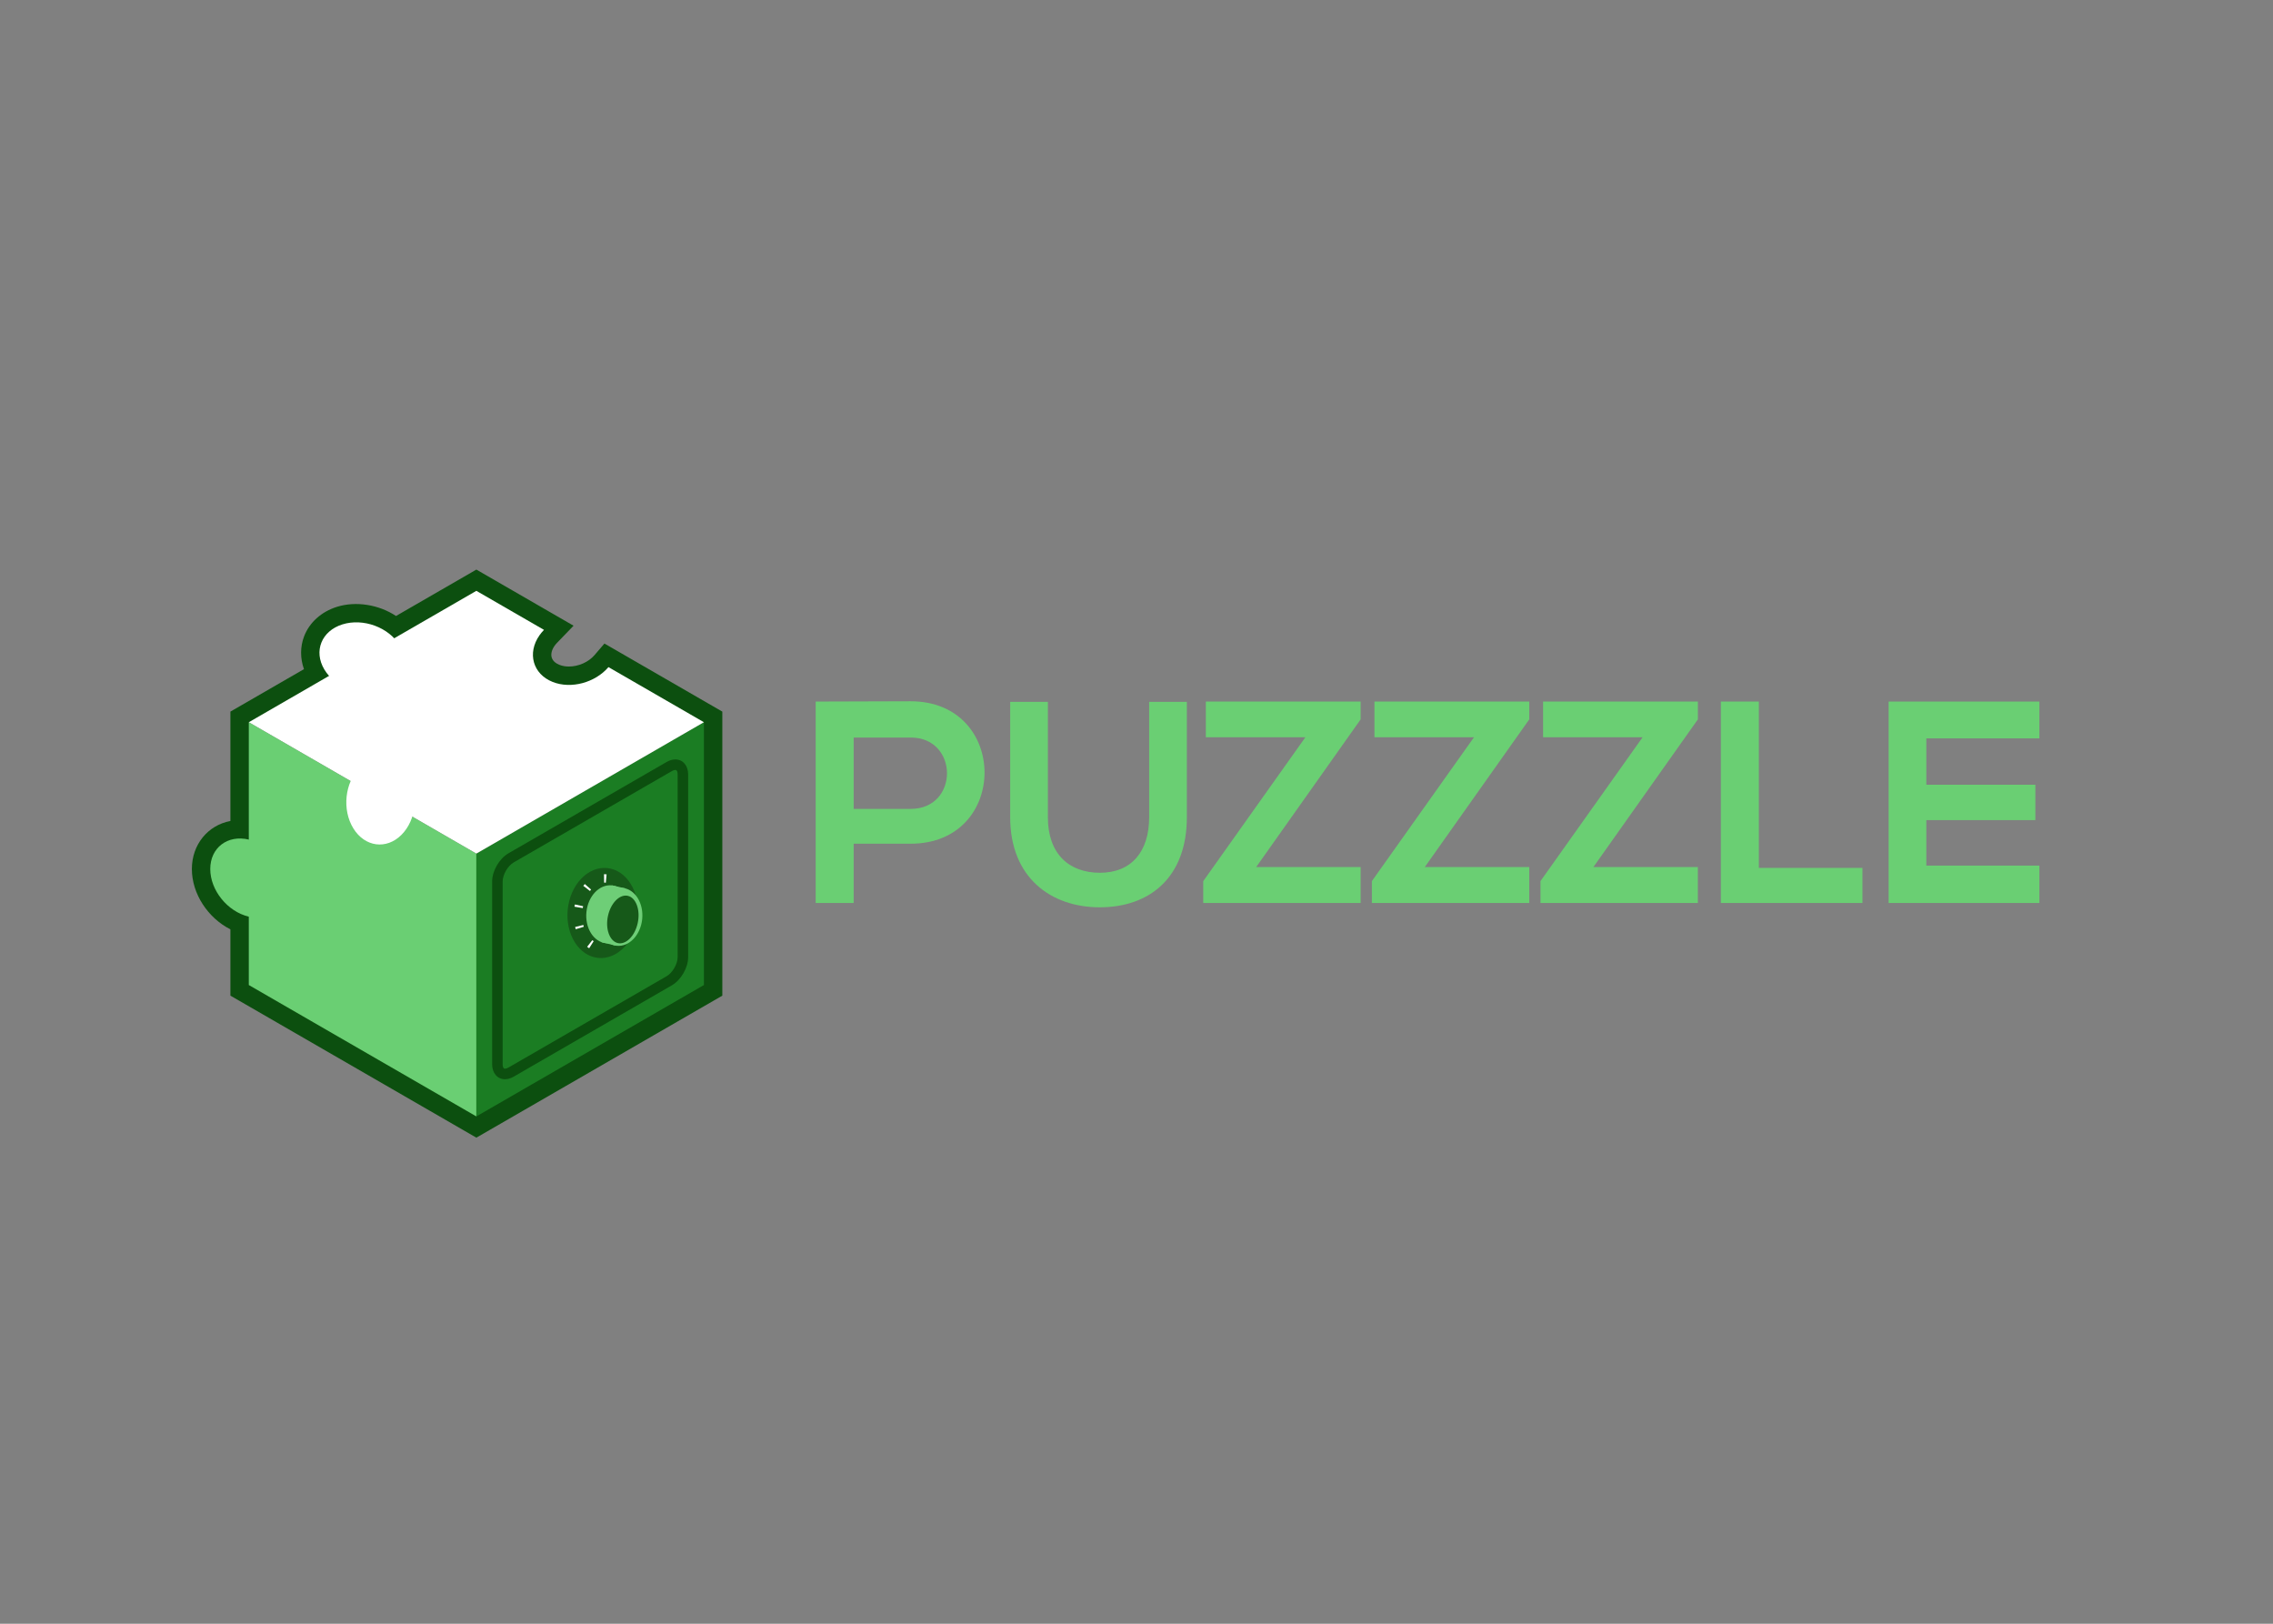 <?xml version="1.0" encoding="UTF-8" standalone="no"?>
<!-- Created with Inkscape (http://www.inkscape.org/) -->

<svg
   xmlns:dc="http://purl.org/dc/elements/1.1/"
   xmlns:cc="http://creativecommons.org/ns#"
   xmlns:rdf="http://www.w3.org/1999/02/22-rdf-syntax-ns#"
   xmlns:svg="http://www.w3.org/2000/svg"
   xmlns="http://www.w3.org/2000/svg"
   xmlns:sodipodi="http://sodipodi.sourceforge.net/DTD/sodipodi-0.dtd"
   xmlns:inkscape="http://www.inkscape.org/namespaces/inkscape"
   width="210mm"
   height="150mm"
   viewBox="0 0 210 150"
   version="1.1"
   id="svg8"
   sodipodi:docname="puzzzle2.svg"
   inkscape:version="0.92.3 (2405546, 2018-03-11)">
  <rect x="0" y="0" width="210" height="150" fill="#808080" stroke="none"/>
  <defs
     id="defs2">
    <clipPath
       id="clipPath26"
       clipPathUnits="userSpaceOnUse">
      <path
         inkscape:connector-curvature="0"
         id="path24"
         d="M 0,459 H 679 V 0 H 0 Z" />
    </clipPath>
  </defs>
  <sodipodi:namedview
     id="base"
     pagecolor="#ffffff"
     bordercolor="#666666"
     borderopacity="1.0"
     inkscape:pageopacity="0.0"
     inkscape:pageshadow="2"
     inkscape:zoom="0.49497475"
     inkscape:cx="687.78592"
     inkscape:cy="102.4045"
     inkscape:document-units="mm"
     inkscape:current-layer="g20"
     showgrid="false"
     inkscape:window-width="1920"
     inkscape:window-height="1001"
     inkscape:window-x="-9"
     inkscape:window-y="-9"
     inkscape:window-maximized="1" />
  <g
     inkscape:label="Layer 1"
     inkscape:groupmode="layer"
     id="layer1"
     transform="translate(0,-147)">
    <g
       id="g20"
       transform="matrix(0.353,0,0,-0.353,-13.085,202.426)">
      <g
         transform="translate(260.493,-54.672)"
         id="g32">
        <path
           inkscape:connector-curvature="0"
           id="path34"
           style="fill:#6acf73;fill-opacity:1;fill-rule:nonzero;stroke:none"
           d="m 0,0 h 14.91 c 12.725,0 12.65,18.676 0,18.676 H 0 Z M 14.91,-9.111 H 0 V -24.624 H -9.94 V 28.09 c 8.282,0 16.567,0.075 24.85,0.075 25.755,0 25.83,-37.276 0,-37.276" />
      </g>
      <g
         transform="translate(347.698,-26.657)"
         id="g36">
        <path
           inkscape:connector-curvature="0"
           id="path38"
           style="fill:#6acf73;fill-opacity:1;fill-rule:nonzero;stroke:none"
           d="m 0,0 v -30.197 c 0,-15.588 -9.563,-23.572 -22.818,-23.572 -12.651,0 -23.421,7.681 -23.421,23.572 V 0 h 9.864 v -30.197 c 0,-9.489 5.424,-14.533 13.632,-14.533 8.209,0 12.876,5.496 12.876,14.533 V 0 Z" />
      </g>
      <g
         transform="translate(352.668,-26.582)"
         id="g40">
        <path
           inkscape:connector-curvature="0"
           id="path42"
           style="fill:#6acf73;fill-opacity:1;fill-rule:nonzero;stroke:none"
           d="M 0,0 H 40.514 V -4.669 L 13.18,-43.301 h 27.334 v -9.413 H -0.677 v 5.724 L 26.056,-9.338 H 0 Z" />
      </g>
      <g
         transform="translate(396.799,-26.582)"
         id="g44">
        <path
           inkscape:connector-curvature="0"
           id="path46"
           style="fill:#6acf73;fill-opacity:1;fill-rule:nonzero;stroke:none"
           d="M 0,0 H 40.514 V -4.669 L 13.18,-43.301 h 27.334 v -9.413 H -0.677 v 5.724 L 26.056,-9.338 H 0 Z" />
      </g>
      <g
         transform="translate(440.929,-26.582)"
         id="g48">
        <path
           inkscape:connector-curvature="0"
           id="path50"
           style="fill:#6acf73;fill-opacity:1;fill-rule:nonzero;stroke:none"
           d="M 0,0 H 40.511 V -4.669 L 13.177,-43.301 h 27.334 v -9.413 H -0.68 v 5.724 L 26.053,-9.338 H 0 Z" />
      </g>
      <g
         transform="translate(497.408,-26.582)"
         id="g52">
        <path
           inkscape:connector-curvature="0"
           id="path54"
           style="fill:#6acf73;fill-opacity:1;fill-rule:nonzero;stroke:none"
           d="m 0,0 v -43.526 h 27.109 v -9.188 H -9.942 V 0 Z" />
      </g>
      <g
         transform="translate(570.829,-79.296)"
         id="g56">
        <path
           inkscape:connector-curvature="0"
           id="path58"
           style="fill:#6acf73;fill-opacity:1;fill-rule:nonzero;stroke:none"
           d="M 0,0 H -39.458 V 52.714 H 0 V 43.075 H -29.594 V 30.951 H -1.053 V 21.688 H -29.594 V 9.79 H 0 Z" />
      </g>
      <g
         transform="translate(195.265,-11.4)"
         id="g202">
        <path
           inkscape:connector-curvature="0"
           id="path204"
           style="fill:#0c4f0f;fill-opacity:1;fill-rule:nonzero;stroke:none"
           d="m 0,0 -2.602,-3.034 c -1.55,-1.811 -4.181,-2.981 -6.701,-2.981 -0.904,0 -1.736,0.149 -2.473,0.442 -0.751,0.297 -1.711,0.87 -2.024,1.914 -0.27,0.902 -0.004,1.993 0.751,3.074 0.178,0.257 0.404,0.525 0.689,0.82 L -8.083,4.668 -33.52,19.354 -54.55,7.212 c -4.47,2.966 -10.475,3.962 -15.479,2.391 -4.065,-1.277 -7.192,-4.093 -8.58,-7.724 -1.04,-2.721 -1.036,-5.736 -0.037,-8.579 l -19.248,-11.112 v -28.623 c -5.896,-1.112 -10.086,-6.148 -10.086,-12.574 0,-6.493 4.207,-12.806 10.086,-15.787 v -17.348 l 64.374,-37.165 64.373,37.165 v 74.332 z" />
      </g>
      <g
         transform="translate(112.271,-75.164)"
         id="g206">
        <path
           inkscape:connector-curvature="0"
           id="path208"
           style="fill:#6acf73;fill-opacity:1;fill-rule:nonzero;stroke:none"
           d="m 0,0 c 0,-5.57 -4.516,-9.022 -10.086,-7.709 -5.571,1.313 -10.087,6.894 -10.087,12.464 0,5.572 4.516,9.024 10.087,7.71 C -4.516,11.151 0,5.571 0,0" />
      </g>
      <g
         transform="translate(141.717,-11.957)"
         id="g210">
        <path
           inkscape:connector-curvature="0"
           id="path212"
           style="fill:#ffffff;fill-opacity:1;fill-rule:nonzero;stroke:none"
           d="m 0,0 c 2.845,-4.79 0.726,-10.063 -4.736,-11.779 -5.462,-1.715 -12.194,0.777 -15.036,5.565 -2.846,4.791 -0.727,10.065 4.733,11.78 C -9.577,7.281 -2.845,4.79 0,0" />
      </g>
      <g
         transform="translate(102.185,-31.991)"
         id="g214">
        <path
           inkscape:connector-curvature="0"
           id="path216"
           style="fill:#6acf73;fill-opacity:1;fill-rule:nonzero;stroke:none"
           d="m 0,0 v -68.773 l 59.56,-34.387 v 68.773 z" />
      </g>
      <g
         transform="translate(221.303,-31.991)"
         id="g218">
        <path
           inkscape:connector-curvature="0"
           id="path220"
           style="fill:#1b7d23;fill-opacity:1;fill-rule:nonzero;stroke:none"
           d="M 0,0 -59.559,-34.387 V -103.16 L 0,-68.773 Z" />
      </g>
      <g
         transform="translate(213.816,-44.475)"
         id="g222">
        <path
           inkscape:connector-curvature="0"
           id="path224"
           style="fill:#0c4f0f;fill-opacity:1;fill-rule:nonzero;stroke:none"
           d="m 0,0 c -0.246,0 -0.565,-0.106 -0.9,-0.301 l -41.409,-23.907 c -1.537,-0.886 -2.885,-3.223 -2.885,-4.998 v -47.815 c 0,-0.437 0.079,-1.171 0.61,-1.171 0.246,0 0.565,0.107 0.9,0.301 l 41.409,23.906 c 1.536,0.887 2.885,3.225 2.885,4.999 V -1.171 C 0.61,-0.733 0.531,0 0,0 m -44.584,-80.943 v 0 c -1.979,0 -3.361,1.613 -3.361,3.922 v 47.815 c 0,2.759 1.872,6 4.261,7.381 L -2.275,2.082 C -1.507,2.525 -0.741,2.75 0,2.75 c 1.979,0 3.361,-1.612 3.361,-3.921 v -47.815 c 0,-2.76 -1.873,-6.001 -4.261,-7.382 l -41.409,-23.906 c -0.768,-0.443 -1.534,-0.669 -2.275,-0.669" />
      </g>
      <g
         transform="translate(131.235,-43.836)"
         id="g226">
        <path
           inkscape:connector-curvature="0"
           id="path228"
           style="fill:#ffffff;fill-opacity:1;fill-rule:nonzero;stroke:none"
           d="m 0,0 c 3.938,3.938 9.572,3.186 12.583,-1.682 3.009,-4.868 2.257,-12.007 -1.681,-15.945 -3.939,-3.94 -9.575,-3.187 -12.584,1.68 C -4.693,-11.079 -3.941,-3.939 0,0" />
      </g>
      <g
         transform="translate(196.32,-17.568)"
         id="g230">
        <path
           inkscape:connector-curvature="0"
           id="path232"
           style="fill:#ffffff;fill-opacity:1;fill-rule:nonzero;stroke:none"
           d="m 0,0 c -3.479,-4.059 -9.772,-5.799 -14.606,-3.88 -5.179,2.055 -6.722,7.527 -3.446,12.219 0.351,0.501 0.748,0.967 1.173,1.408 l -17.696,10.216 -59.56,-34.386 59.56,-34.387 59.559,34.387 z" />
      </g>
      <g
         transform="translate(203.95,-82.831)"
         id="g234">
        <path
           inkscape:connector-curvature="0"
           id="path236"
           style="fill:#165919;fill-opacity:1;fill-rule:nonzero;stroke:none"
           d="m 0,0 c -0.65,-6.493 -5.274,-11.344 -10.324,-10.837 -5.052,0.506 -8.615,6.183 -7.966,12.676 0.655,6.493 5.277,11.345 10.327,10.839 C -2.912,12.17 0.654,6.493 0,0" />
      </g>
      <g
         transform="translate(195.629,-73.986)"
         id="g238">
        <path
           inkscape:connector-curvature="0"
           id="path240"
           style="fill:#ffffff;fill-opacity:1;fill-rule:nonzero;stroke:none"
           d="M 0,0 -0.066,0.007 C -0.143,0.017 -0.254,0.02 -0.367,0.02 h -0.075 l -0.037,2.2 h 0.112 c 0.185,0 0.372,-0.009 0.561,-0.031 z m -4.159,-2.165 -1.739,1.346 c 0.126,0.163 0.257,0.32 0.391,0.472 L -3.858,-1.8 c -0.103,-0.115 -0.204,-0.239 -0.301,-0.365 m -1.879,-4.479 -2.17,0.366 c 0.034,0.196 0.072,0.389 0.112,0.581 l 2.151,-0.456 C -5.979,-6.314 -6.01,-6.477 -6.038,-6.644 m 10.59,-0.598 c -0.003,0.166 -0.006,0.333 -0.013,0.495 l 2.196,0.109 C 6.743,-6.833 6.751,-7.03 6.751,-7.229 Z m -12.427,-4.93 c -0.057,0.193 -0.111,0.387 -0.159,0.583 l 2.136,0.526 c 0.037,-0.155 0.08,-0.312 0.127,-0.467 z m 13.378,-0.812 -1.985,0.938 c 0.068,0.147 0.133,0.297 0.197,0.449 l 2.031,-0.841 C 5.671,-12.623 5.59,-12.805 5.503,-12.984 m -9.863,-4.172 c -0.183,0.116 -0.362,0.24 -0.534,0.377 l 1.353,1.731 c 0.117,-0.09 0.235,-0.173 0.357,-0.251 z" />
      </g>
      <g
         transform="translate(205.148,-83.511)"
         id="g242">
        <path
           inkscape:connector-curvature="0"
           id="path244"
           style="fill:#6ece77;fill-opacity:1;fill-rule:nonzero;stroke:none"
           d="m 0,0 c -0.421,-4.182 -3.398,-7.308 -6.651,-6.98 -3.254,0.327 -5.548,3.981 -5.128,8.164 0.42,4.182 3.396,7.306 6.648,6.979 C -1.875,7.838 0.417,4.183 0,0" />
      </g>
      <g
         transform="translate(202.332,-82.848)"
         id="g246">
        <path
           inkscape:connector-curvature="0"
           id="path248"
           style="fill:#6ece77;fill-opacity:1;fill-rule:nonzero;stroke:none"
           d="m 0,0 c -0.422,-4.181 -3.4,-7.306 -6.653,-6.98 -3.251,0.331 -5.548,3.982 -5.129,8.164 0.422,4.182 3.399,7.307 6.652,6.981 C -1.878,7.837 0.417,4.184 0,0" />
      </g>
      <g
         transform="translate(200.699,-75.469)"
         id="g250">
        <path
           inkscape:connector-curvature="0"
           id="path252"
           style="fill:#6ece77;fill-opacity:1;fill-rule:nonzero;stroke:none"
           d="m 0,0 -3.498,0.786 -1.912,-8.934 -0.746,-5.951 3.637,-0.88 3.638,7.72" />
      </g>
      <g
         transform="translate(201.46,-77.441)"
         id="g254">
        <path
           inkscape:connector-curvature="0"
           id="path256"
           style="fill:#165919;fill-opacity:1;fill-rule:nonzero;stroke:none"
           d="m 0,0 c -0.098,0.028 -0.196,0.047 -0.292,0.059 -2.069,0.278 -4.248,-2.018 -4.964,-5.228 -0.38,-1.695 -0.302,-3.388 0.214,-4.769 0.483,-1.287 1.293,-2.138 2.289,-2.393 2.153,-0.544 4.507,1.81 5.254,5.171 0.38,1.694 0.302,3.388 -0.215,4.766 C 1.804,-1.104 0.993,-0.253 0,0" />
      </g>
    </g>
  </g>
</svg>
